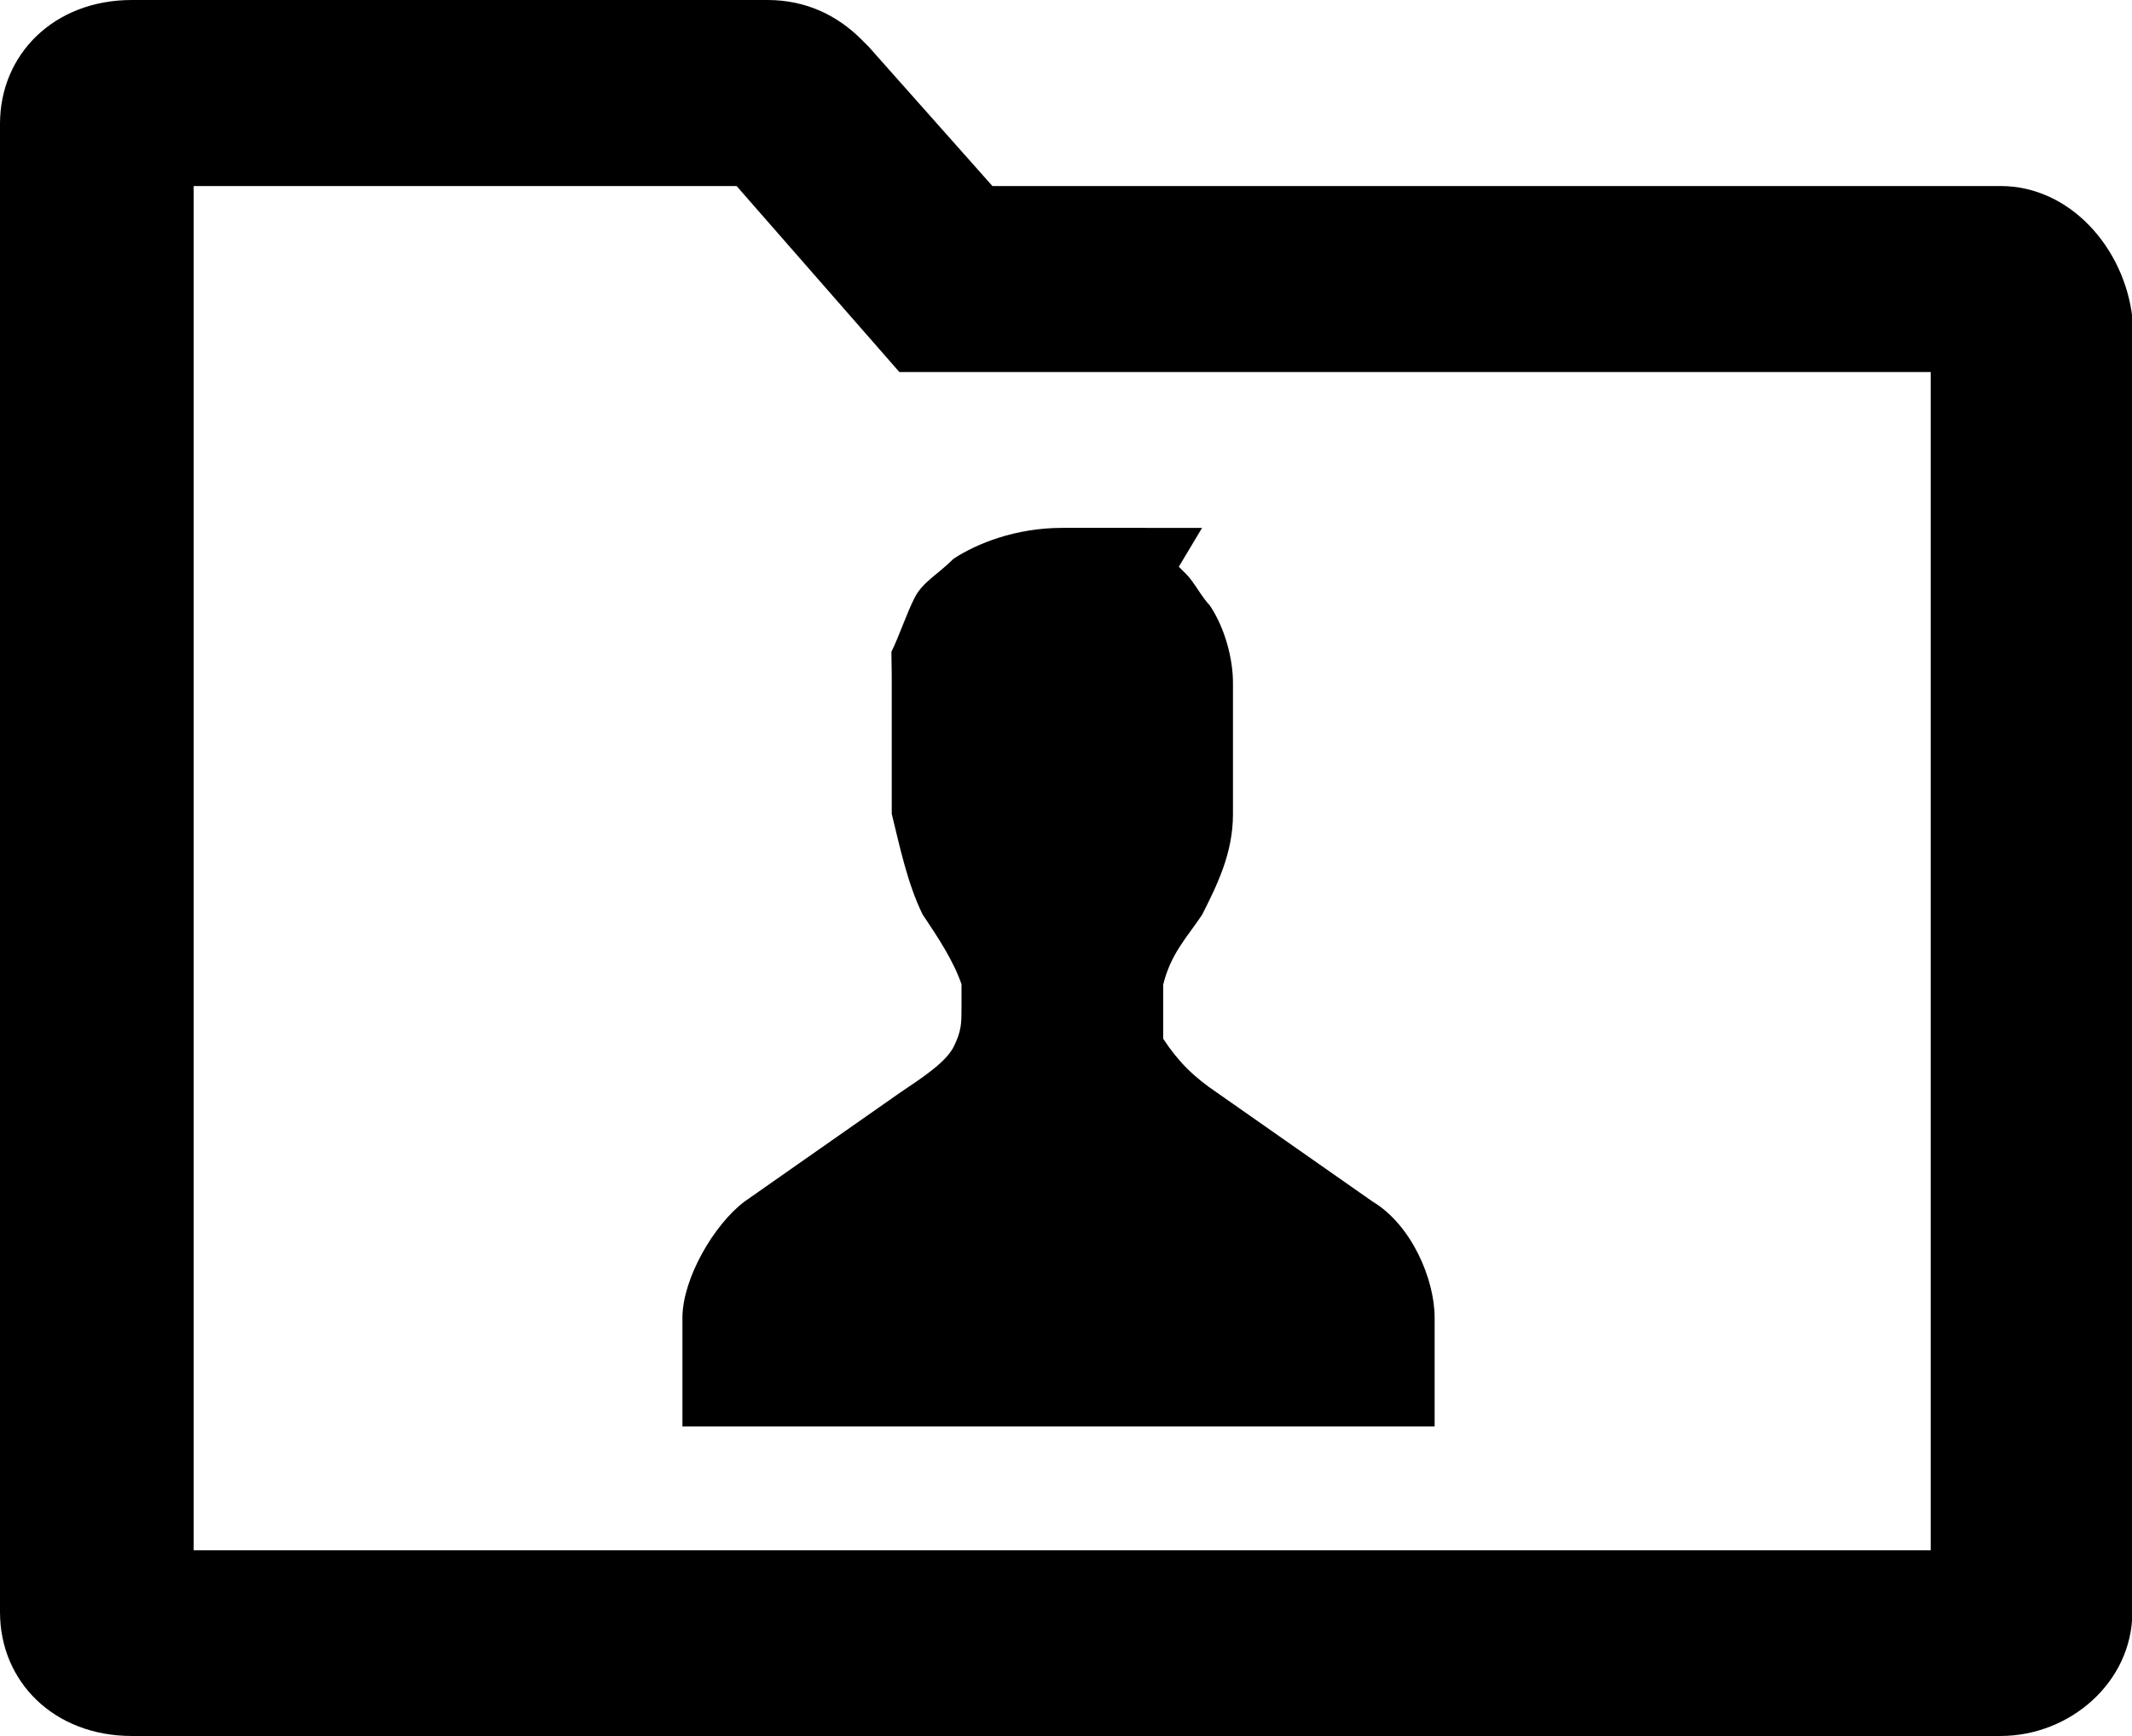 <?xml version="1.0" encoding="utf-8"?>
<!-- Generator: Adobe Illustrator 18.1.1, SVG Export Plug-In . SVG Version: 6.00 Build 0)  -->
<svg version="1.1" id="Layer_1" xmlns="http://www.w3.org/2000/svg" xmlns:xlink="http://www.w3.org/1999/xlink" x="0px" y="0px"
	 viewBox="0 0 614.2 500.3" enable-background="new 0 0 614.2 500.3" xml:space="preserve">
<g>
	<path d="M256.9,196.6v29c0,2.2,0,4.5,0,8.9c2.2,8.9,4.5,20.1,8.9,29c4.5,6.7,8.9,13.4,11.2,20.1c0,2.2,0,4.5,0,6.7
		c0,4.5,0,6.7-2.2,11.2c-2.2,4.5-8.9,8.9-15.6,13.4l-44.7,31.3c-8.9,6.7-17.9,22.3-17.9,33.5V411h216.7v-31.3
		c0-11.2-6.7-26.8-17.9-33.5l-44.7-31.3c-6.7-4.5-11.2-8.9-15.6-15.6c0-2.2,0-6.7,0-8.9s0-4.5,0-6.7c2.2-8.9,6.7-13.4,11.2-20.1
		c4.5-8.9,8.9-17.9,8.9-29c0-2.2,0-4.5,0-8.9v-29c0-6.7-2.2-15.6-6.7-22.3c-2.2-2.2-4.5-6.7-6.7-8.9l-2.2-2.2l6.7-11.2H306
		c-13.4,0-24.6,4.5-31.3,8.9c-4.5,4.5-8.9,6.7-11.2,11.2s-4.5,11.2-6.7,15.6C256.9,194.3,256.9,194.3,256.9,196.6z"/>
	<path d="M576.3,53.6H285.9l-35.7-40.2l-2.2-2.2C241.2,4.5,232.3,0,221.1,0H38C15.6,0,0,15.6,0,35.7v428.8c0,20.1,15.6,35.7,38,35.7
		h538.3c20.1,0,38-15.6,38-35.7v-373C612,71.5,596.4,53.6,576.3,53.6z M556.2,446.7H55.8V53.6h156.4l46.9,53.6h297.1V446.7
		L556.2,446.7z"/>
</g>
<g>
</g>
<g>
</g>
<g>
</g>
<g>
</g>
<g>
</g>
<g>
</g>
<g>
</g>
<g>
</g>
<g>
</g>
<g>
</g>
<g>
</g>
<g>
</g>
<g>
</g>
<g>
</g>
<g>
</g>
</svg>
